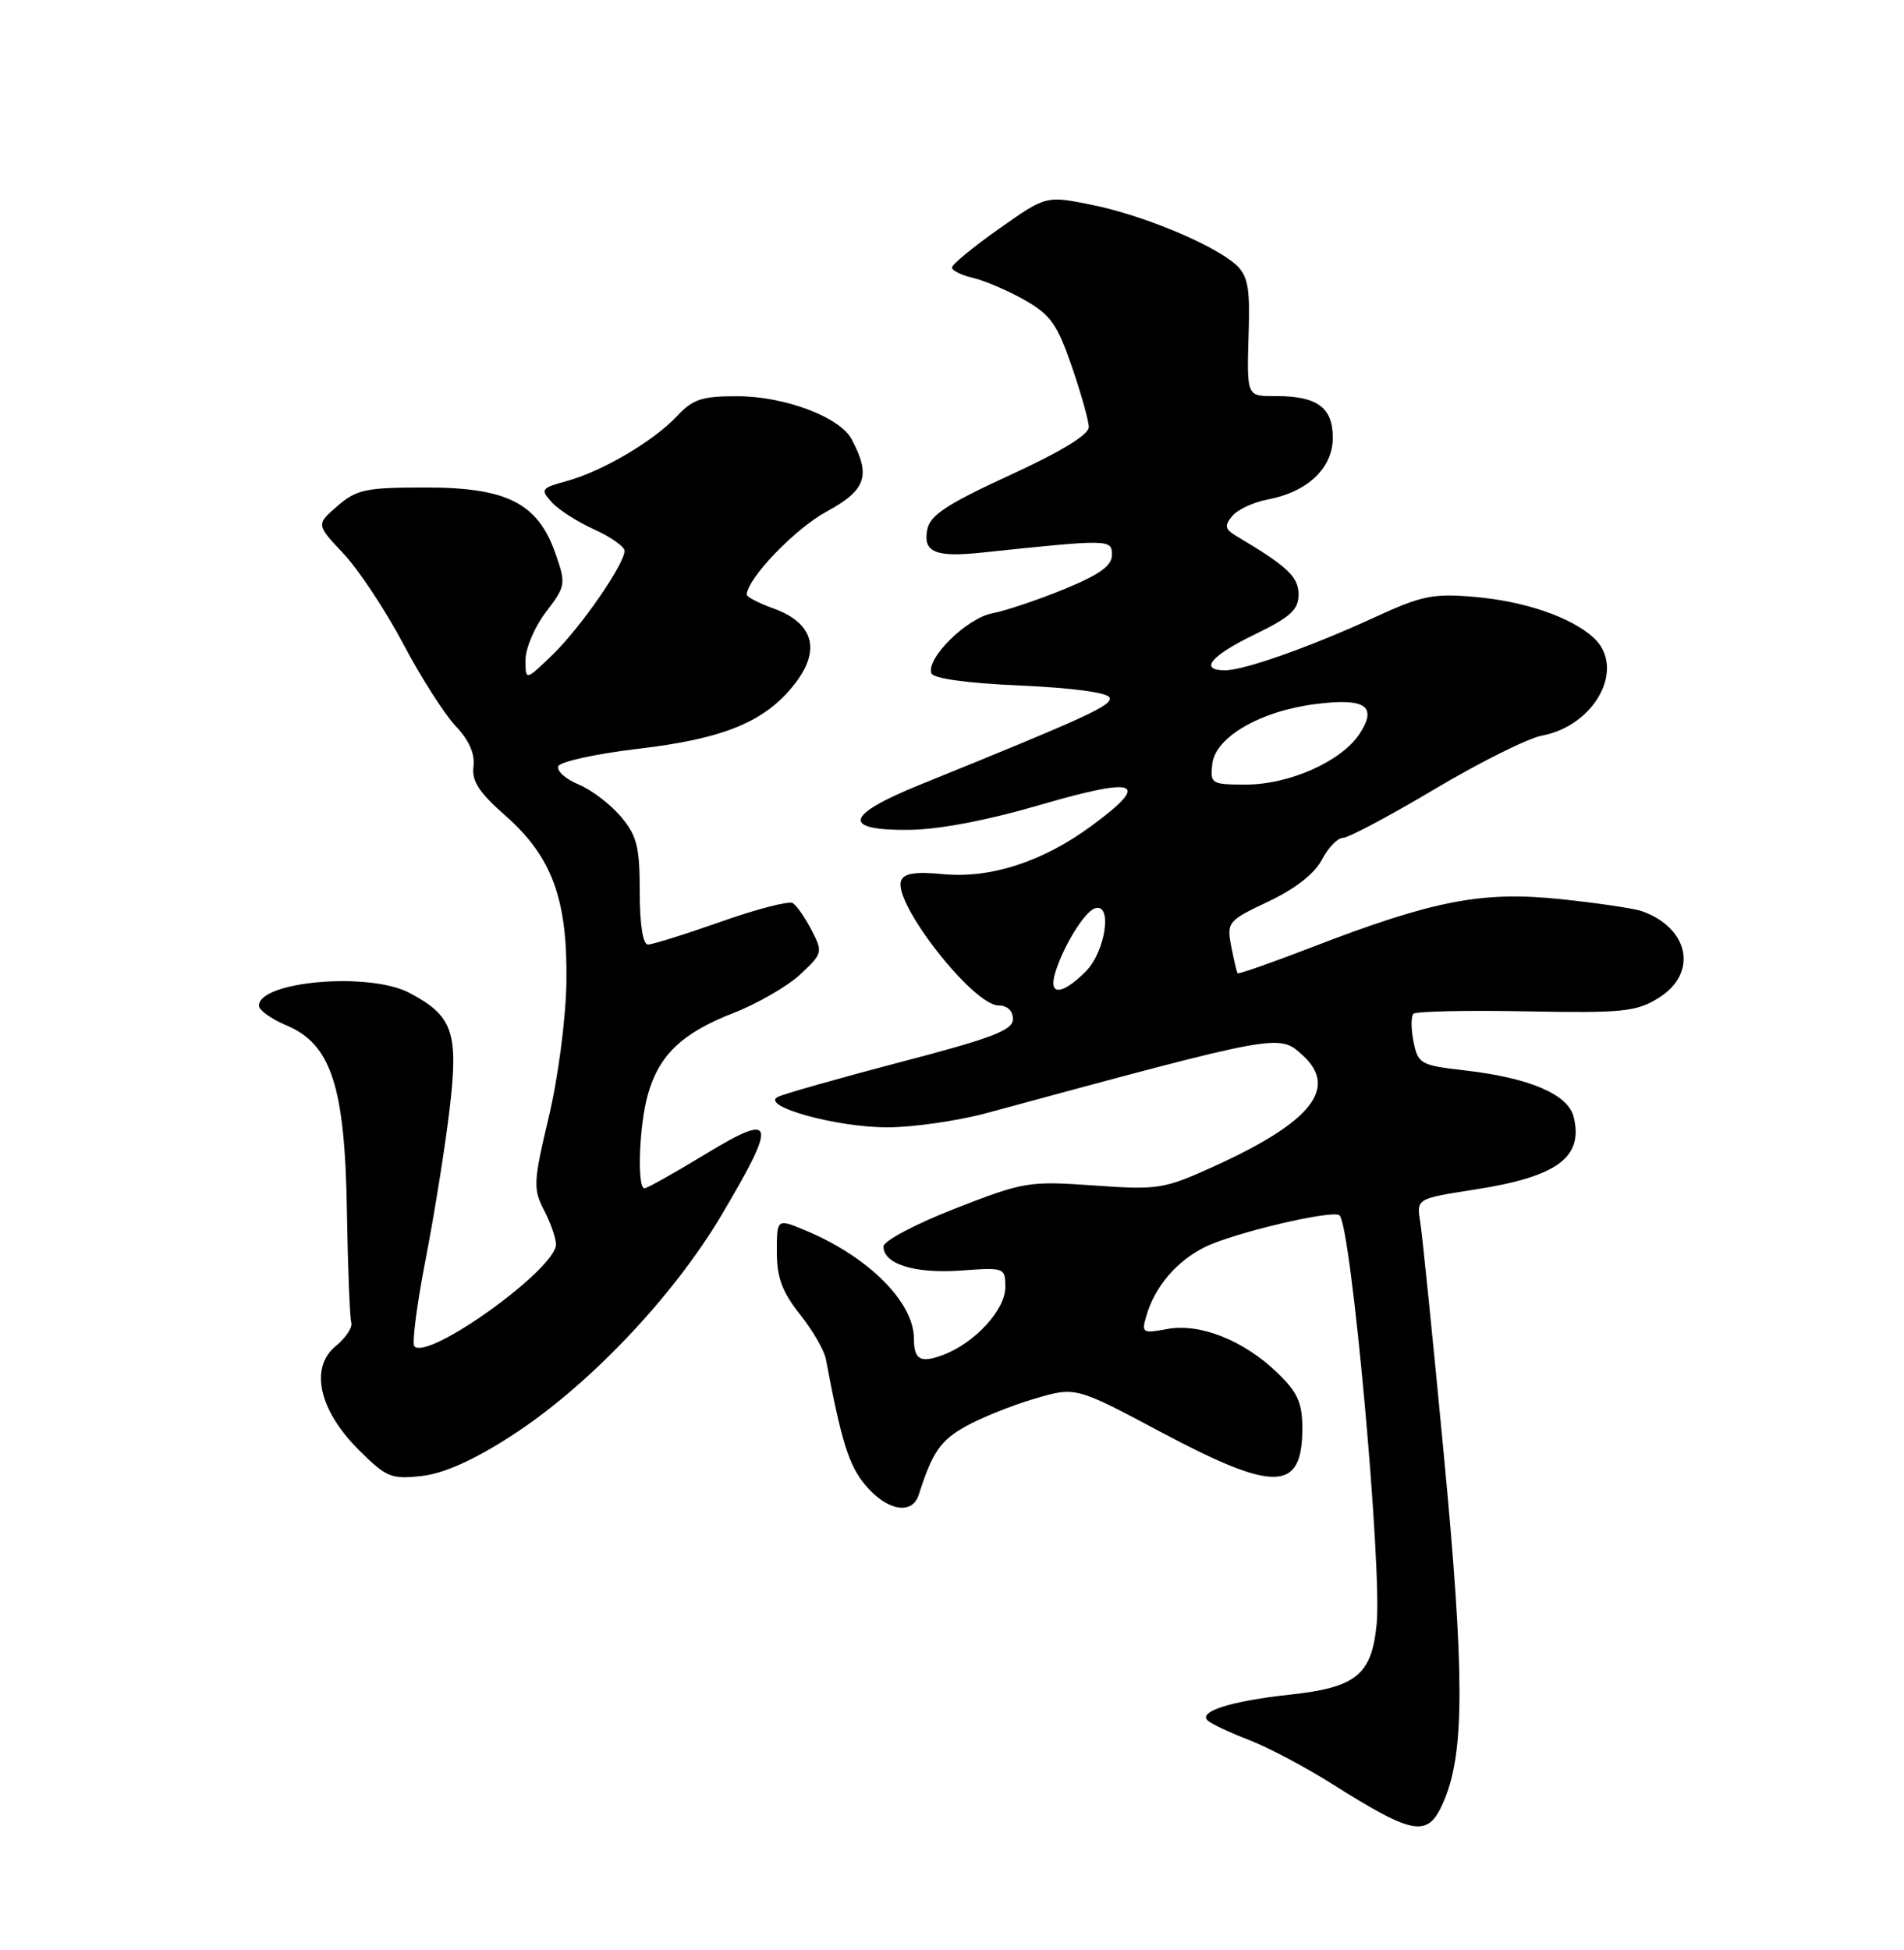 <?xml version="1.0" encoding="UTF-8" standalone="no"?>
<!DOCTYPE svg PUBLIC "-//W3C//DTD SVG 1.1//EN" "http://www.w3.org/Graphics/SVG/1.1/DTD/svg11.dtd" >
<svg xmlns="http://www.w3.org/2000/svg" xmlns:xlink="http://www.w3.org/1999/xlink" version="1.1" viewBox="0 0 250 256">
 <g >
 <path fill="currentColor"
d=" M 189.64 236.31 C 192.32 229.92 192.30 219.65 189.58 191.00 C 188.15 175.88 186.75 162.12 186.48 160.43 C 185.98 157.36 185.98 157.36 193.69 156.16 C 204.49 154.48 207.95 151.93 206.62 146.61 C 205.88 143.66 200.82 141.50 192.36 140.53 C 186.51 139.86 186.19 139.68 185.60 136.75 C 185.26 135.06 185.26 133.41 185.59 133.09 C 185.92 132.77 192.56 132.62 200.35 132.77 C 213.03 133.01 214.84 132.83 217.75 131.03 C 222.97 127.82 221.85 121.86 215.61 119.63 C 214.57 119.26 209.71 118.54 204.80 118.03 C 194.53 116.97 188.13 118.22 172.05 124.43 C 166.91 126.41 162.61 127.92 162.50 127.77 C 162.38 127.62 162.01 126.03 161.66 124.23 C 161.06 121.06 161.22 120.87 166.57 118.34 C 170.08 116.67 172.63 114.68 173.57 112.86 C 174.39 111.29 175.63 110.00 176.33 110.00 C 177.04 110.00 182.45 107.12 188.37 103.60 C 194.29 100.08 200.62 96.92 202.44 96.58 C 209.52 95.25 213.54 87.61 209.21 83.69 C 206.25 81.01 200.21 78.94 193.68 78.37 C 188.19 77.88 186.71 78.18 180.50 81.04 C 172.08 84.92 163.37 88.00 160.84 88.00 C 157.39 88.00 158.99 86.08 164.75 83.29 C 169.44 81.02 170.50 80.05 170.50 78.04 C 170.50 75.72 169.04 74.35 162.38 70.40 C 160.83 69.48 160.73 69.03 161.79 67.75 C 162.50 66.90 164.58 65.93 166.43 65.58 C 171.69 64.59 175.00 61.46 175.00 57.46 C 175.00 53.50 172.96 52.00 167.57 52.00 C 163.59 52.00 163.70 52.26 163.97 42.98 C 164.12 37.73 163.79 36.12 162.30 34.77 C 159.38 32.13 150.08 28.25 143.43 26.91 C 137.36 25.67 137.36 25.67 131.18 30.03 C 127.78 32.43 125.00 34.72 125.00 35.12 C 125.00 35.52 126.24 36.13 127.75 36.48 C 129.26 36.83 132.30 38.13 134.50 39.37 C 137.92 41.30 138.82 42.56 140.71 48.06 C 141.93 51.60 142.95 55.20 142.96 56.05 C 142.99 57.06 139.36 59.27 132.60 62.38 C 124.30 66.20 122.11 67.64 121.75 69.53 C 121.18 72.50 122.81 73.19 128.88 72.55 C 145.72 70.78 146.00 70.78 146.00 72.84 C 146.00 74.27 144.38 75.44 139.75 77.34 C 136.31 78.75 132.05 80.18 130.28 80.52 C 126.93 81.17 121.63 86.38 122.29 88.38 C 122.52 89.08 126.91 89.69 134.00 90.00 C 140.93 90.31 145.48 90.93 145.70 91.60 C 146.04 92.61 142.75 94.12 120.75 103.04 C 110.97 107.01 110.46 109.02 119.25 108.95 C 123.24 108.92 129.57 107.72 136.75 105.62 C 149.49 101.91 151.18 102.65 143.25 108.47 C 136.87 113.15 130.04 115.35 123.81 114.76 C 120.23 114.41 118.69 114.65 118.32 115.61 C 117.21 118.49 127.76 132.00 131.12 132.00 C 132.26 132.00 133.00 132.70 133.00 133.79 C 133.00 135.25 130.31 136.28 118.25 139.43 C 110.14 141.56 102.88 143.62 102.12 144.01 C 99.79 145.22 109.81 148.00 116.50 148.00 C 119.87 148.00 125.75 147.15 129.57 146.12 C 168.26 135.64 167.91 135.70 171.03 138.53 C 175.77 142.82 172.20 147.31 159.43 153.11 C 152.82 156.11 152.10 156.23 143.63 155.63 C 135.09 155.03 134.43 155.14 125.38 158.67 C 120.22 160.69 116.00 162.92 116.00 163.64 C 116.00 165.95 120.10 167.23 126.14 166.80 C 131.91 166.38 132.00 166.41 132.00 169.00 C 132.00 171.95 128.00 176.31 123.85 177.87 C 120.86 179.00 120.00 178.52 120.00 175.74 C 120.00 170.95 114.00 164.96 105.75 161.53 C 102.00 159.97 102.00 159.97 102.00 164.35 C 102.00 167.71 102.70 169.60 105.02 172.53 C 106.69 174.62 108.22 177.27 108.44 178.42 C 110.49 189.31 111.45 192.39 113.66 195.01 C 116.46 198.34 119.77 198.93 120.63 196.25 C 122.43 190.62 123.48 189.10 126.81 187.25 C 128.84 186.12 132.91 184.48 135.86 183.62 C 141.23 182.04 141.23 182.04 152.46 188.02 C 167.40 195.97 171.00 195.87 171.00 187.50 C 171.00 184.18 170.38 182.79 167.75 180.25 C 163.33 175.97 157.55 173.67 153.25 174.48 C 150.03 175.08 149.87 174.98 150.50 172.81 C 151.62 168.93 154.45 165.59 158.20 163.72 C 161.97 161.85 175.09 158.76 175.89 159.56 C 177.43 161.10 181.48 205.68 180.76 213.20 C 180.11 219.89 178.08 221.54 169.34 222.48 C 161.64 223.31 157.25 224.70 158.59 225.89 C 159.09 226.33 161.53 227.48 164.00 228.43 C 166.47 229.38 171.34 231.95 174.81 234.14 C 185.88 241.10 187.54 241.35 189.64 236.31 Z  M 67.11 188.52 C 77.18 182.04 88.34 170.31 94.75 159.50 C 102.12 147.05 101.83 145.93 92.62 151.52 C 88.57 153.98 84.97 156.00 84.62 156.00 C 83.63 156.00 83.91 147.85 85.05 143.75 C 86.50 138.54 89.54 135.62 96.28 133.00 C 99.46 131.76 103.42 129.47 105.08 127.92 C 108.01 125.18 108.06 125.01 106.56 122.11 C 105.71 120.47 104.60 118.87 104.10 118.56 C 103.59 118.25 99.35 119.34 94.67 121.00 C 89.99 122.65 85.67 124.00 85.08 124.00 C 84.41 124.00 84.00 121.37 84.00 117.08 C 84.00 111.17 83.64 109.72 81.52 107.21 C 80.16 105.59 77.66 103.69 75.98 102.99 C 74.30 102.30 73.09 101.23 73.29 100.61 C 73.50 100.00 78.20 98.97 83.74 98.31 C 95.20 96.97 100.60 94.70 104.47 89.63 C 107.80 85.26 106.76 81.76 101.56 79.88 C 99.60 79.18 98.02 78.35 98.04 78.05 C 98.21 75.84 104.41 69.40 108.52 67.17 C 113.73 64.34 114.38 62.47 111.82 57.66 C 110.27 54.76 103.11 52.05 96.92 52.02 C 92.20 52.00 90.98 52.39 88.92 54.60 C 85.85 57.89 79.15 61.84 74.46 63.14 C 71.04 64.08 70.92 64.25 72.44 65.93 C 73.33 66.92 75.85 68.53 78.03 69.51 C 80.21 70.50 82.00 71.76 82.00 72.31 C 82.00 74.07 76.26 82.36 72.56 85.95 C 69.00 89.39 69.00 89.39 69.00 86.63 C 69.00 85.11 70.21 82.28 71.69 80.34 C 74.28 76.94 74.33 76.68 72.94 72.69 C 70.63 66.06 66.59 64.00 55.91 64.00 C 48.03 64.00 46.82 64.25 44.31 66.43 C 41.50 68.86 41.50 68.86 45.10 72.68 C 47.08 74.78 50.60 80.10 52.93 84.50 C 55.25 88.90 58.36 93.77 59.82 95.31 C 61.59 97.17 62.38 98.97 62.17 100.62 C 61.92 102.53 62.89 104.03 66.35 107.07 C 72.50 112.49 74.54 118.07 74.37 129.00 C 74.29 133.79 73.28 141.50 72.05 146.67 C 70.03 155.17 69.99 156.07 71.43 158.87 C 72.30 160.54 73.00 162.56 73.00 163.37 C 73.00 166.59 56.29 178.62 54.41 176.75 C 54.07 176.40 54.73 171.25 55.89 165.31 C 57.04 159.36 58.46 150.51 59.03 145.64 C 60.23 135.54 59.48 133.35 53.74 130.34 C 48.48 127.57 34.00 128.81 34.00 132.03 C 34.00 132.62 35.61 133.77 37.58 134.60 C 43.49 137.07 45.29 142.60 45.55 159.00 C 45.67 166.43 45.93 173.00 46.13 173.62 C 46.33 174.23 45.42 175.62 44.11 176.69 C 40.63 179.53 41.85 185.09 47.09 190.33 C 50.72 193.95 51.36 194.22 55.37 193.77 C 58.29 193.44 62.16 191.71 67.11 188.52 Z  M 138.54 127.75 C 139.58 124.28 142.38 119.71 143.76 119.25 C 146.11 118.46 145.17 124.92 142.55 127.55 C 139.44 130.65 137.64 130.75 138.54 127.75 Z  M 159.18 100.28 C 159.59 96.75 165.52 93.33 172.82 92.42 C 179.30 91.61 180.89 92.71 178.51 96.34 C 176.16 99.94 169.30 103.00 163.62 103.00 C 159.04 103.00 158.88 102.90 159.18 100.28 Z "/>
</g>
</svg>